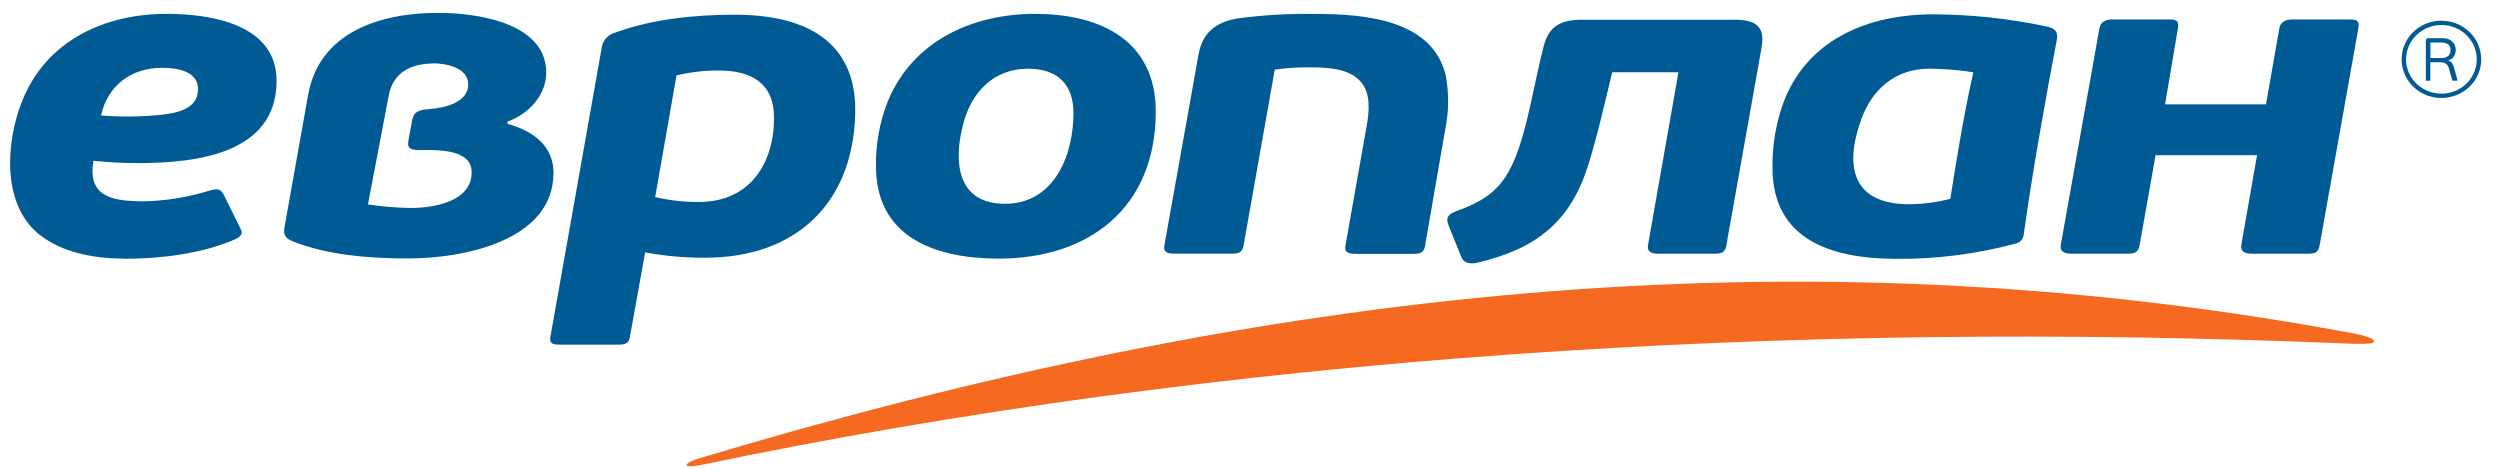 <svg width="128" height="24" viewBox="0 0 128 24" fill="none" xmlns="http://www.w3.org/2000/svg">
<g clip-path="url(#clip0)">
<path d="M6.41 13.241C4.591 13.241 3.161 12.857 2.119 12.09C0.04 10.559 0.292 7.226 1.157 5.118C2.382 2.1 5.32 0.709 8.534 0.709C10.832 0.709 14.161 1.255 14.161 4.133C14.161 7.878 10.049 8.349 7.079 8.349C6.312 8.352 5.545 8.313 4.783 8.233C4.481 10.053 5.683 10.288 7.28 10.31C8.456 10.291 9.623 10.104 10.743 9.755C11.054 9.673 11.248 9.625 11.429 9.915L12.32 11.719C12.454 11.941 12.349 12.118 12.004 12.267C10.309 12.997 8.214 13.248 6.407 13.248L6.41 13.241ZM22.171 3.252C21.006 3.252 20.114 3.74 19.902 4.896L18.84 10.466C19.562 10.576 20.291 10.637 21.021 10.647C22.196 10.647 24.149 10.335 24.149 8.821C24.149 7.601 22.346 7.681 21.481 7.681C21.117 7.681 20.829 7.645 20.907 7.224L21.108 6.128C21.197 5.646 21.593 5.615 22.022 5.58C22.753 5.522 23.973 5.256 23.973 4.324C23.978 3.461 22.831 3.243 22.171 3.243V3.252ZM15.774 4.872C16.338 1.652 19.456 0.658 22.426 0.658C24.336 0.658 27.875 1.124 27.966 3.625C28.01 4.83 27.101 5.824 25.986 6.227V6.341C27.272 6.696 28.339 7.45 28.339 8.85C28.339 12.343 23.69 13.232 20.932 13.232C18.981 13.232 16.781 13.079 14.963 12.345C14.611 12.203 14.506 12.021 14.561 11.662L15.774 4.872ZM32.25 17.257C32.184 17.635 31.937 17.646 31.59 17.646H28.695C28.378 17.646 28.113 17.635 28.179 17.257L30.82 2.375C30.855 2.207 30.938 2.052 31.059 1.927C31.18 1.802 31.335 1.712 31.505 1.668C33.417 0.969 35.588 0.753 37.619 0.753C41.139 0.753 43.88 2.029 43.787 5.821C43.673 10.421 40.742 13.195 36.102 13.195C35.071 13.201 34.043 13.11 33.031 12.922L32.25 17.257ZM36.789 3.609C36.064 3.607 35.341 3.692 34.637 3.86L33.545 10.091C34.278 10.262 35.03 10.347 35.784 10.341C38.389 10.341 39.631 8.375 39.631 6.028C39.631 4.262 38.484 3.609 36.789 3.609ZM52.635 3.518C50.878 3.518 49.761 4.71 49.334 6.281C48.822 8.165 48.918 10.434 51.458 10.434C53.999 10.434 54.961 7.909 54.961 5.801C54.961 4.328 54.161 3.518 52.635 3.518ZM53.007 0.711C56.379 0.711 59.175 2.098 59.175 5.71C59.175 10.641 55.749 13.29 50.995 13.241C47.76 13.208 44.851 12.074 44.851 8.517C44.832 7.381 45.036 6.251 45.455 5.189C46.732 2.1 49.772 0.709 53.01 0.709L53.007 0.711ZM67.135 3.449C66.51 3.438 65.886 3.476 65.268 3.563L63.669 12.578C63.601 12.966 63.379 12.988 63.009 12.988H60.16C59.843 12.988 59.545 12.957 59.614 12.578L61.366 2.786C61.567 1.661 62.269 1.117 63.404 0.938C64.736 0.762 66.079 0.688 67.423 0.716C69.899 0.716 73.362 1.018 74.025 3.878C74.194 4.788 74.184 5.722 73.995 6.629L72.963 12.587C72.894 12.977 72.672 12.997 72.302 12.997H69.431C69.111 12.997 68.818 12.966 68.885 12.587L69.977 6.427C70.102 5.724 70.189 4.796 69.691 4.208C69.113 3.503 67.966 3.449 67.135 3.449ZM98.764 3.518C97.055 3.518 95.861 4.568 95.305 6.085C94.412 8.526 94.823 10.505 97.875 10.457C98.544 10.441 99.209 10.349 99.856 10.184C100.196 8.02 100.555 5.841 101.033 3.702C100.444 3.605 99.85 3.548 99.253 3.532C99.061 3.52 98.897 3.518 98.764 3.518ZM98.958 0.734C100.908 0.739 102.852 0.946 104.756 1.35C105.238 1.452 105.389 1.619 105.302 2.08C104.672 5.382 104.08 8.704 103.61 12.032C103.597 12.141 103.548 12.243 103.47 12.323C103.393 12.403 103.291 12.457 103.18 12.476C101.199 13.008 99.15 13.27 97.094 13.252C93.667 13.252 90.752 12.214 90.752 8.593C90.736 7.479 90.917 6.372 91.287 5.318C92.475 2.06 95.598 0.734 98.958 0.734ZM88.449 12.229L88.392 12.558V12.576C88.319 12.953 88.109 12.991 87.737 12.991H84.897C84.477 12.991 84.326 12.842 84.381 12.534L85.936 3.7H82.544C82.158 5.296 81.801 6.904 81.31 8.471C80.397 11.371 78.64 12.746 75.656 13.445C75.359 13.514 74.971 13.527 74.825 13.172L74.162 11.53C73.993 11.109 74.196 10.943 74.591 10.8C76.337 10.173 77.12 9.454 77.762 7.594C78.285 6.081 78.578 4.142 79.039 2.356C79.311 1.306 79.953 1.009 81.02 1.009H88.787C89.845 1.009 90.387 1.313 90.195 2.395V2.422L88.449 12.229ZM109.552 12.534C109.479 12.957 109.275 12.991 108.866 12.991H106.059C105.638 12.991 105.46 12.84 105.513 12.534L107.493 1.439C107.546 1.148 107.77 0.995 108.154 0.995H110.966C111.352 0.995 111.583 0.995 111.512 1.439L110.852 5.342H116.019L116.705 1.439C116.755 1.148 116.992 0.995 117.39 0.995H120.204C120.586 0.995 120.826 0.995 120.75 1.439L118.77 12.534C118.694 12.955 118.53 12.991 118.11 12.991H115.302C114.881 12.991 114.703 12.84 114.756 12.534L115.56 7.947H110.365L109.552 12.534ZM8.303 3.472C6.704 3.472 5.505 4.39 5.174 5.912C6.196 5.994 7.224 5.983 8.244 5.879C9.08 5.786 10.138 5.575 10.138 4.568C10.14 3.625 9.044 3.472 8.303 3.472Z" fill="#005B95"/>
<path d="M120.24 17.023C91.738 11.742 64.675 14.804 35.783 23.471C34.972 23.715 34.869 24.019 35.915 23.802C62.564 18.228 91.5 16.378 120.137 17.589C120.715 17.613 121.551 17.631 121.549 17.491C121.546 17.352 121.286 17.212 120.24 17.019" fill="#F56920"/>
<path d="M125.001 1.28C125.359 1.28 125.708 1.383 126.006 1.576C126.303 1.77 126.535 2.044 126.672 2.365C126.809 2.686 126.845 3.04 126.775 3.38C126.705 3.721 126.533 4.035 126.28 4.28C126.027 4.526 125.705 4.693 125.354 4.761C125.003 4.829 124.639 4.794 124.308 4.661C123.978 4.528 123.695 4.303 123.496 4.014C123.297 3.725 123.191 3.385 123.191 3.038C123.192 2.572 123.383 2.125 123.722 1.796C124.061 1.466 124.521 1.281 125.001 1.28ZM125.001 1.058C124.598 1.058 124.204 1.174 123.869 1.392C123.533 1.609 123.272 1.919 123.118 2.28C122.964 2.642 122.923 3.04 123.002 3.424C123.081 3.808 123.275 4.16 123.56 4.437C123.845 4.714 124.208 4.902 124.603 4.979C124.998 5.055 125.408 5.016 125.781 4.866C126.153 4.716 126.471 4.463 126.695 4.137C126.919 3.812 127.039 3.429 127.039 3.038C127.038 2.513 126.823 2.01 126.441 1.64C126.059 1.269 125.541 1.061 125.001 1.061V1.058Z" fill="#005B95"/>
<path d="M125.347 3.1C125.423 3.12 125.49 3.164 125.539 3.224C125.581 3.284 125.613 3.351 125.633 3.421L125.82 4.087C125.824 4.097 125.824 4.108 125.82 4.118C125.82 4.118 125.804 4.134 125.786 4.134H125.61H125.58C125.58 4.134 125.562 4.12 125.557 4.105L125.386 3.504C125.371 3.448 125.346 3.394 125.313 3.346C125.286 3.308 125.252 3.276 125.212 3.251C125.173 3.227 125.13 3.21 125.085 3.202C125.035 3.192 124.984 3.188 124.934 3.189H124.433V4.098C124.436 4.104 124.437 4.109 124.437 4.115C124.437 4.121 124.436 4.126 124.433 4.132C124.422 4.135 124.41 4.135 124.399 4.132H124.237C124.226 4.135 124.214 4.135 124.203 4.132C124.2 4.126 124.199 4.121 124.199 4.115C124.199 4.109 124.2 4.104 124.203 4.098V2.101C124.2 2.062 124.211 2.024 124.235 1.993C124.25 1.978 124.269 1.968 124.289 1.961C124.309 1.955 124.33 1.953 124.351 1.955H125.075C125.169 1.953 125.262 1.968 125.35 1.999C125.427 2.027 125.498 2.07 125.557 2.126C125.615 2.18 125.66 2.245 125.69 2.317C125.721 2.393 125.736 2.474 125.736 2.556C125.737 2.673 125.704 2.788 125.64 2.887C125.575 2.984 125.477 3.057 125.363 3.093L125.347 3.1ZM125.468 2.565C125.469 2.515 125.461 2.466 125.446 2.419C125.43 2.372 125.404 2.328 125.37 2.292C125.329 2.256 125.281 2.229 125.228 2.212C125.164 2.188 125.096 2.177 125.027 2.179H124.438V2.969H125.009C125.071 2.974 125.134 2.967 125.193 2.948C125.253 2.929 125.307 2.898 125.354 2.858C125.393 2.819 125.422 2.773 125.442 2.723C125.462 2.672 125.471 2.619 125.468 2.565Z" fill="#005B95"/>
</g>
<defs>
<clipPath id="clip0">
<rect width="126.524" height="23.209" fill="white" transform="translate(0.52 0.666)"/>
</clipPath>
</defs>
</svg>
